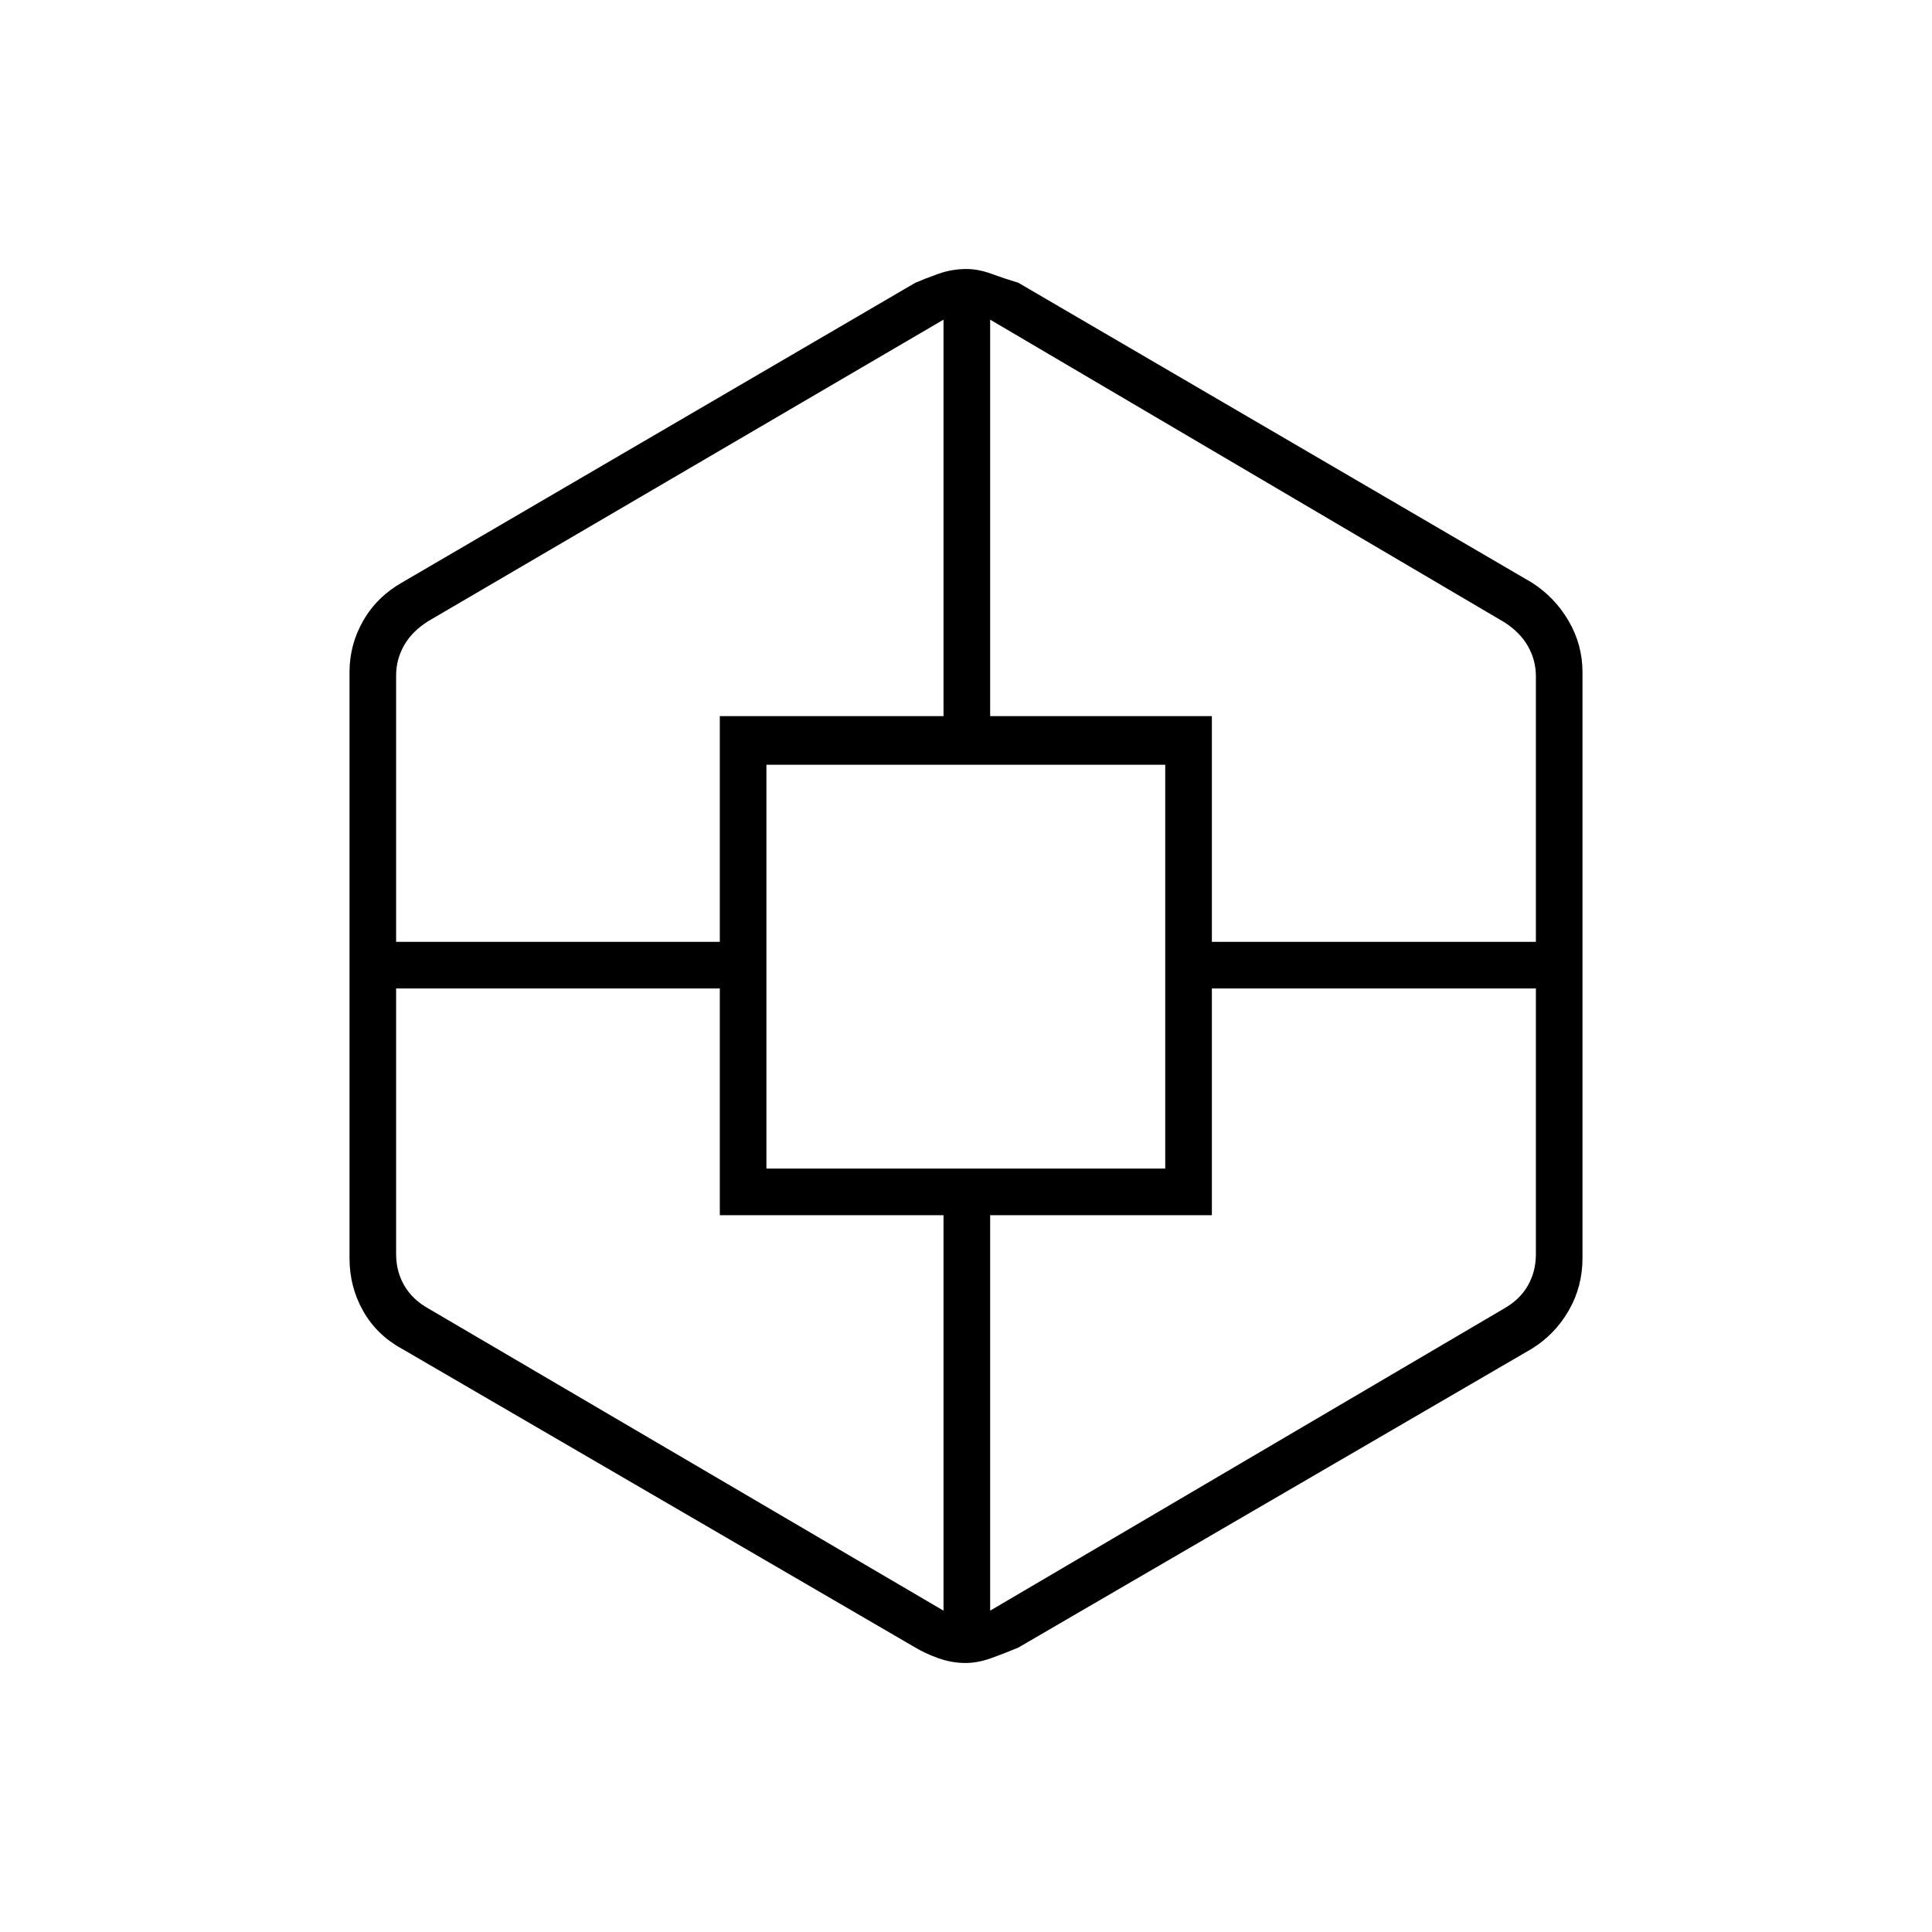 <svg xmlns="http://www.w3.org/2000/svg" height="40" viewBox="0 -960 960 960" width="40"><path d="M479.82-133.67q-6.99 0-13.61-2.4-6.62-2.4-11.51-5.34L199.67-289.83q-12.5-6.84-19.25-18.8-6.75-11.95-6.75-26.2V-626q0-13.63 6.75-25.48t19.25-19.02l255.16-149q4.7-2.03 11.41-4.43 6.7-2.4 13.94-2.4 5.99 0 12.51 2.4T506-819.5l255.01 148.9q11.52 7.29 18.42 19.13 6.9 11.84 6.9 25.47v291.17q0 14.19-6.89 26.11-6.89 11.91-18.43 18.98L506-141.33q-6.79 2.86-13.49 5.26t-12.69 2.4Zm-122.15-222.5v-112.66H196.83v132q0 8.5 4 15.5t12 11.5l256 150.16v-196.5H357.67Zm0-248h111.16v-197l-256 149.79q-8 5-12 12t-4 15V-492h160.84v-112.17Zm23.16 224.84H579V-580H380.83v200.67Zm221.34 23.16H492v196.5l255.17-150.01q8-4.5 12-11.5t4-15.5v-132.15h-161v112.66Zm0-248V-492h161v-132q0-8-4-15t-12-12L492-801.17v197h110.17Z"/></svg>